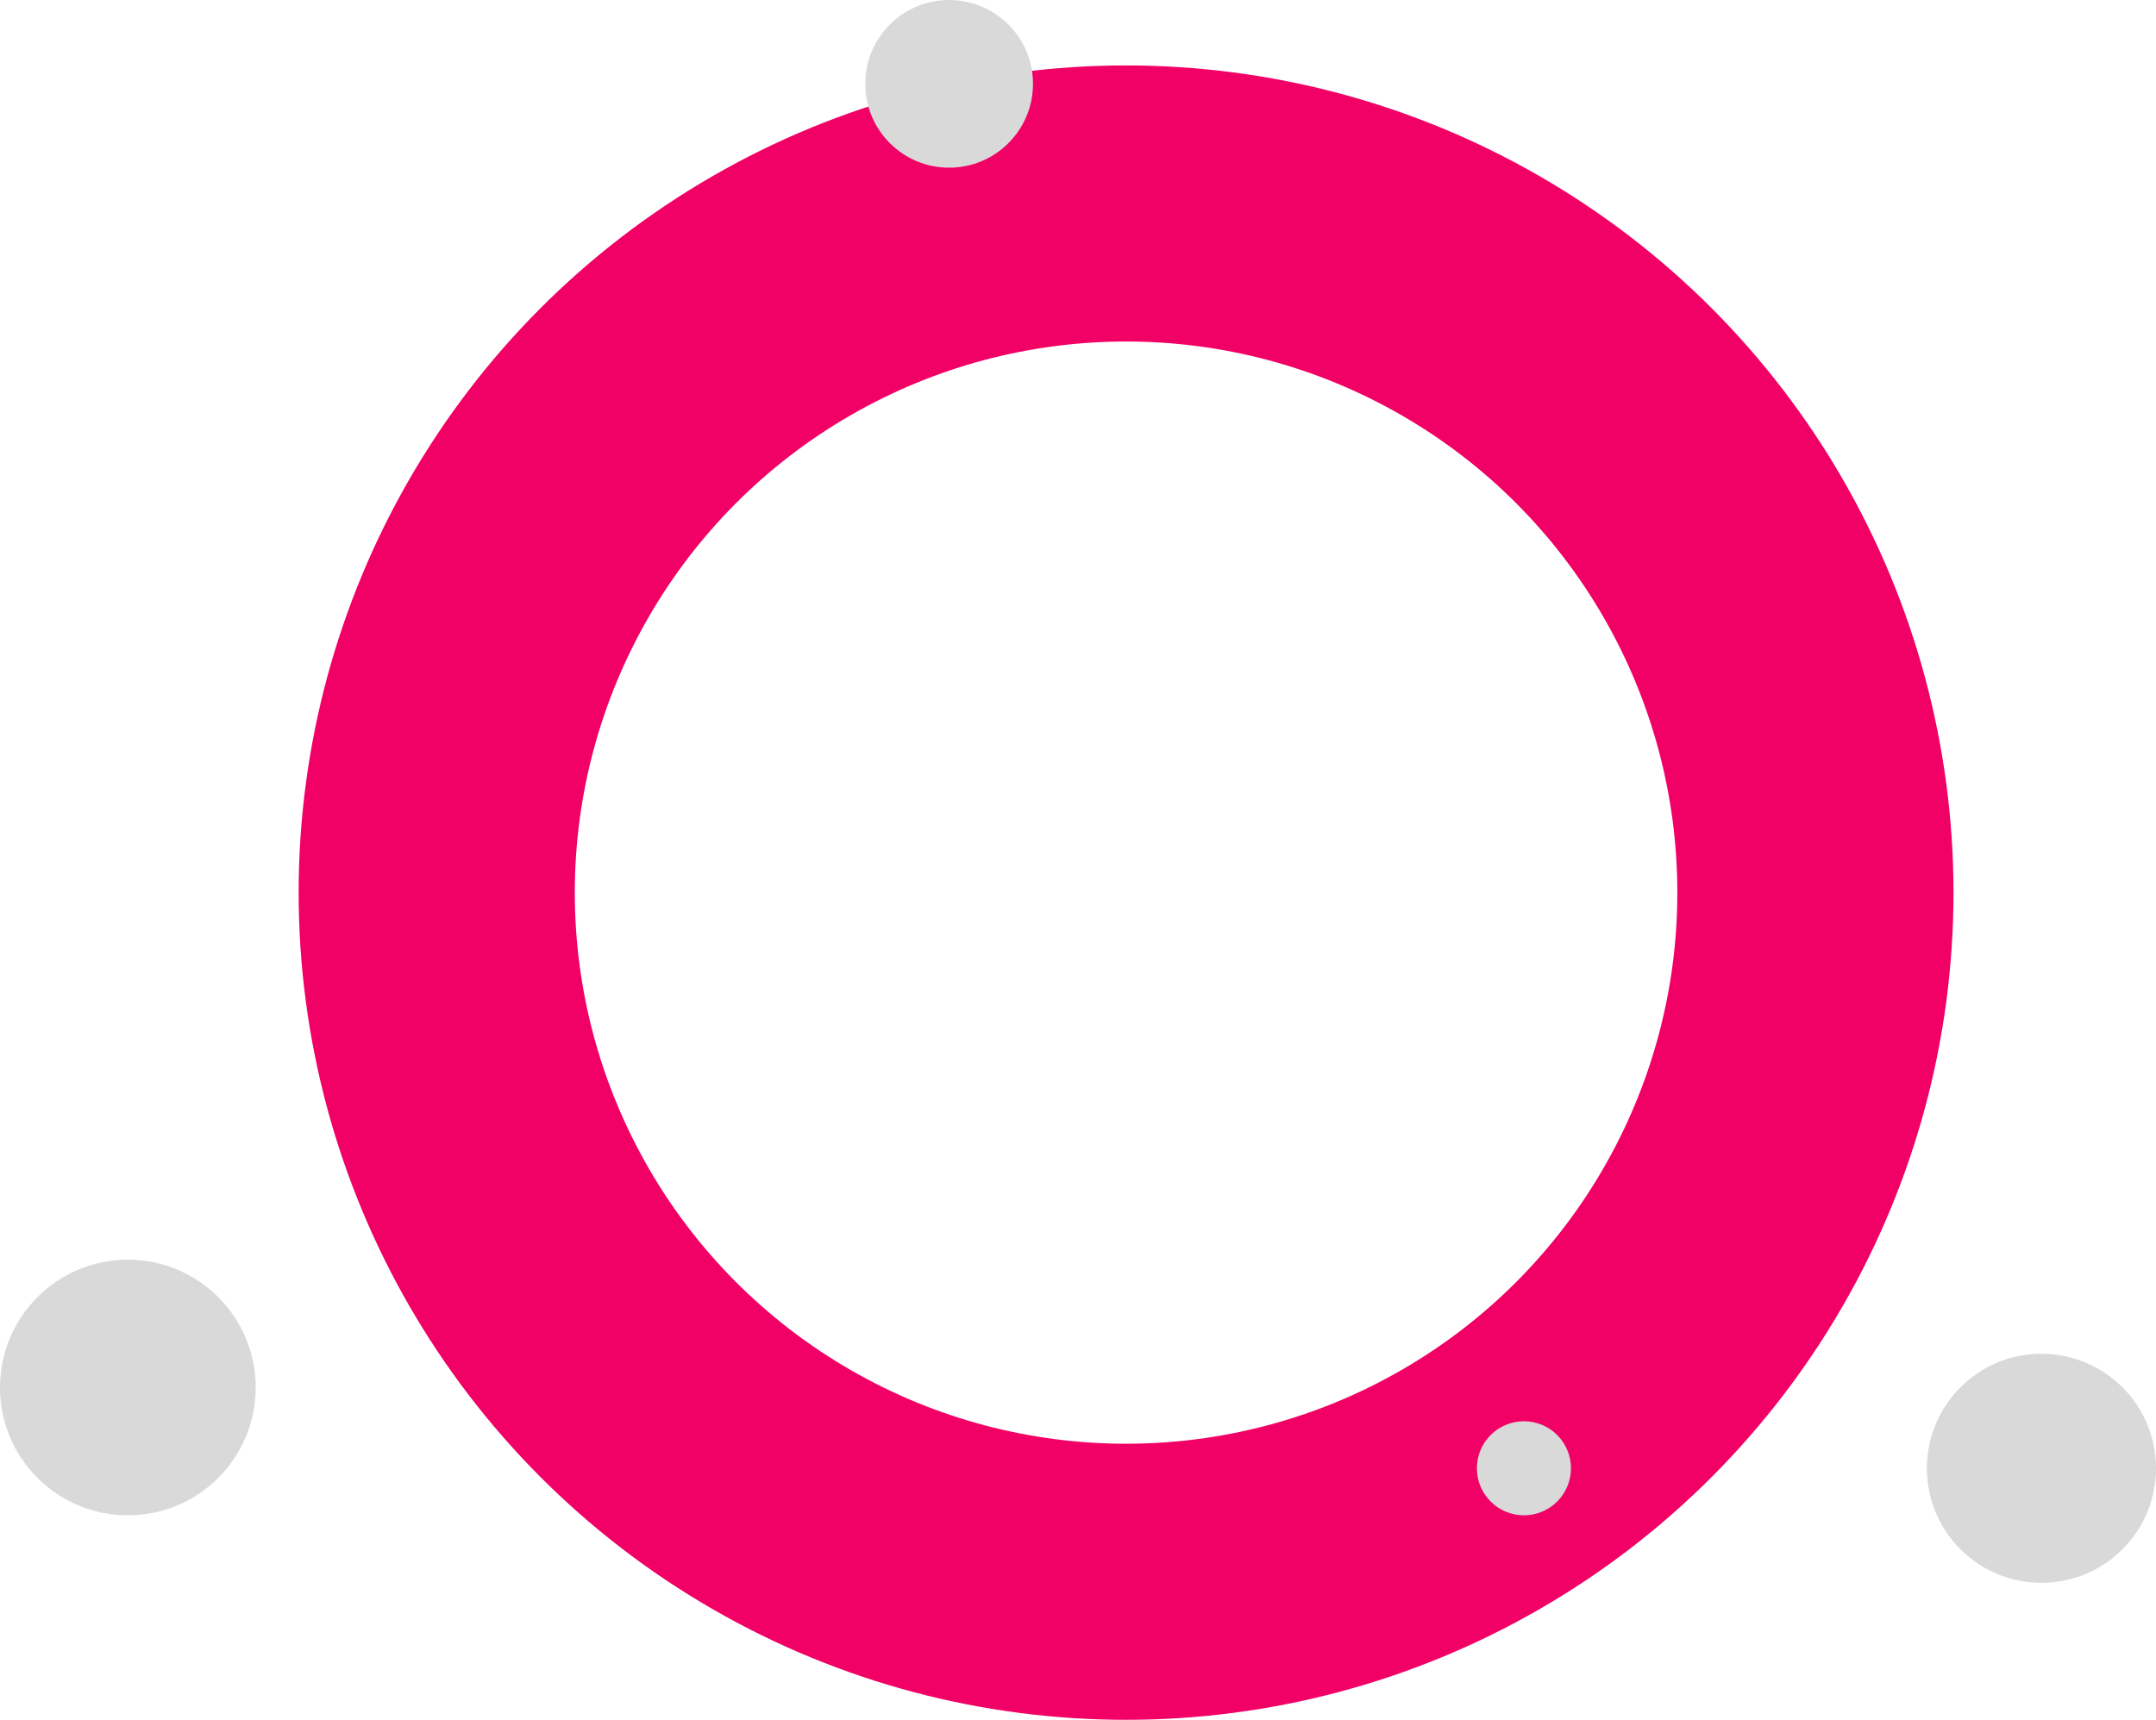 <svg width="1054" height="841" viewBox="0 0 1054 841" fill="none" xmlns="http://www.w3.org/2000/svg">
<circle cx="550.5" cy="436.5" r="337" stroke="#F10065" stroke-width="135"/>
<circle cx="464" cy="41" r="41" fill="#D9D9D9"/>
<circle cx="745" cy="718" r="23" fill="#D9D9D9"/>
<circle cx="998" cy="718" r="56" fill="#D9D9D9"/>
<circle cx="62.5" cy="678.5" r="62.5" fill="#D9D9D9"/>
</svg>
